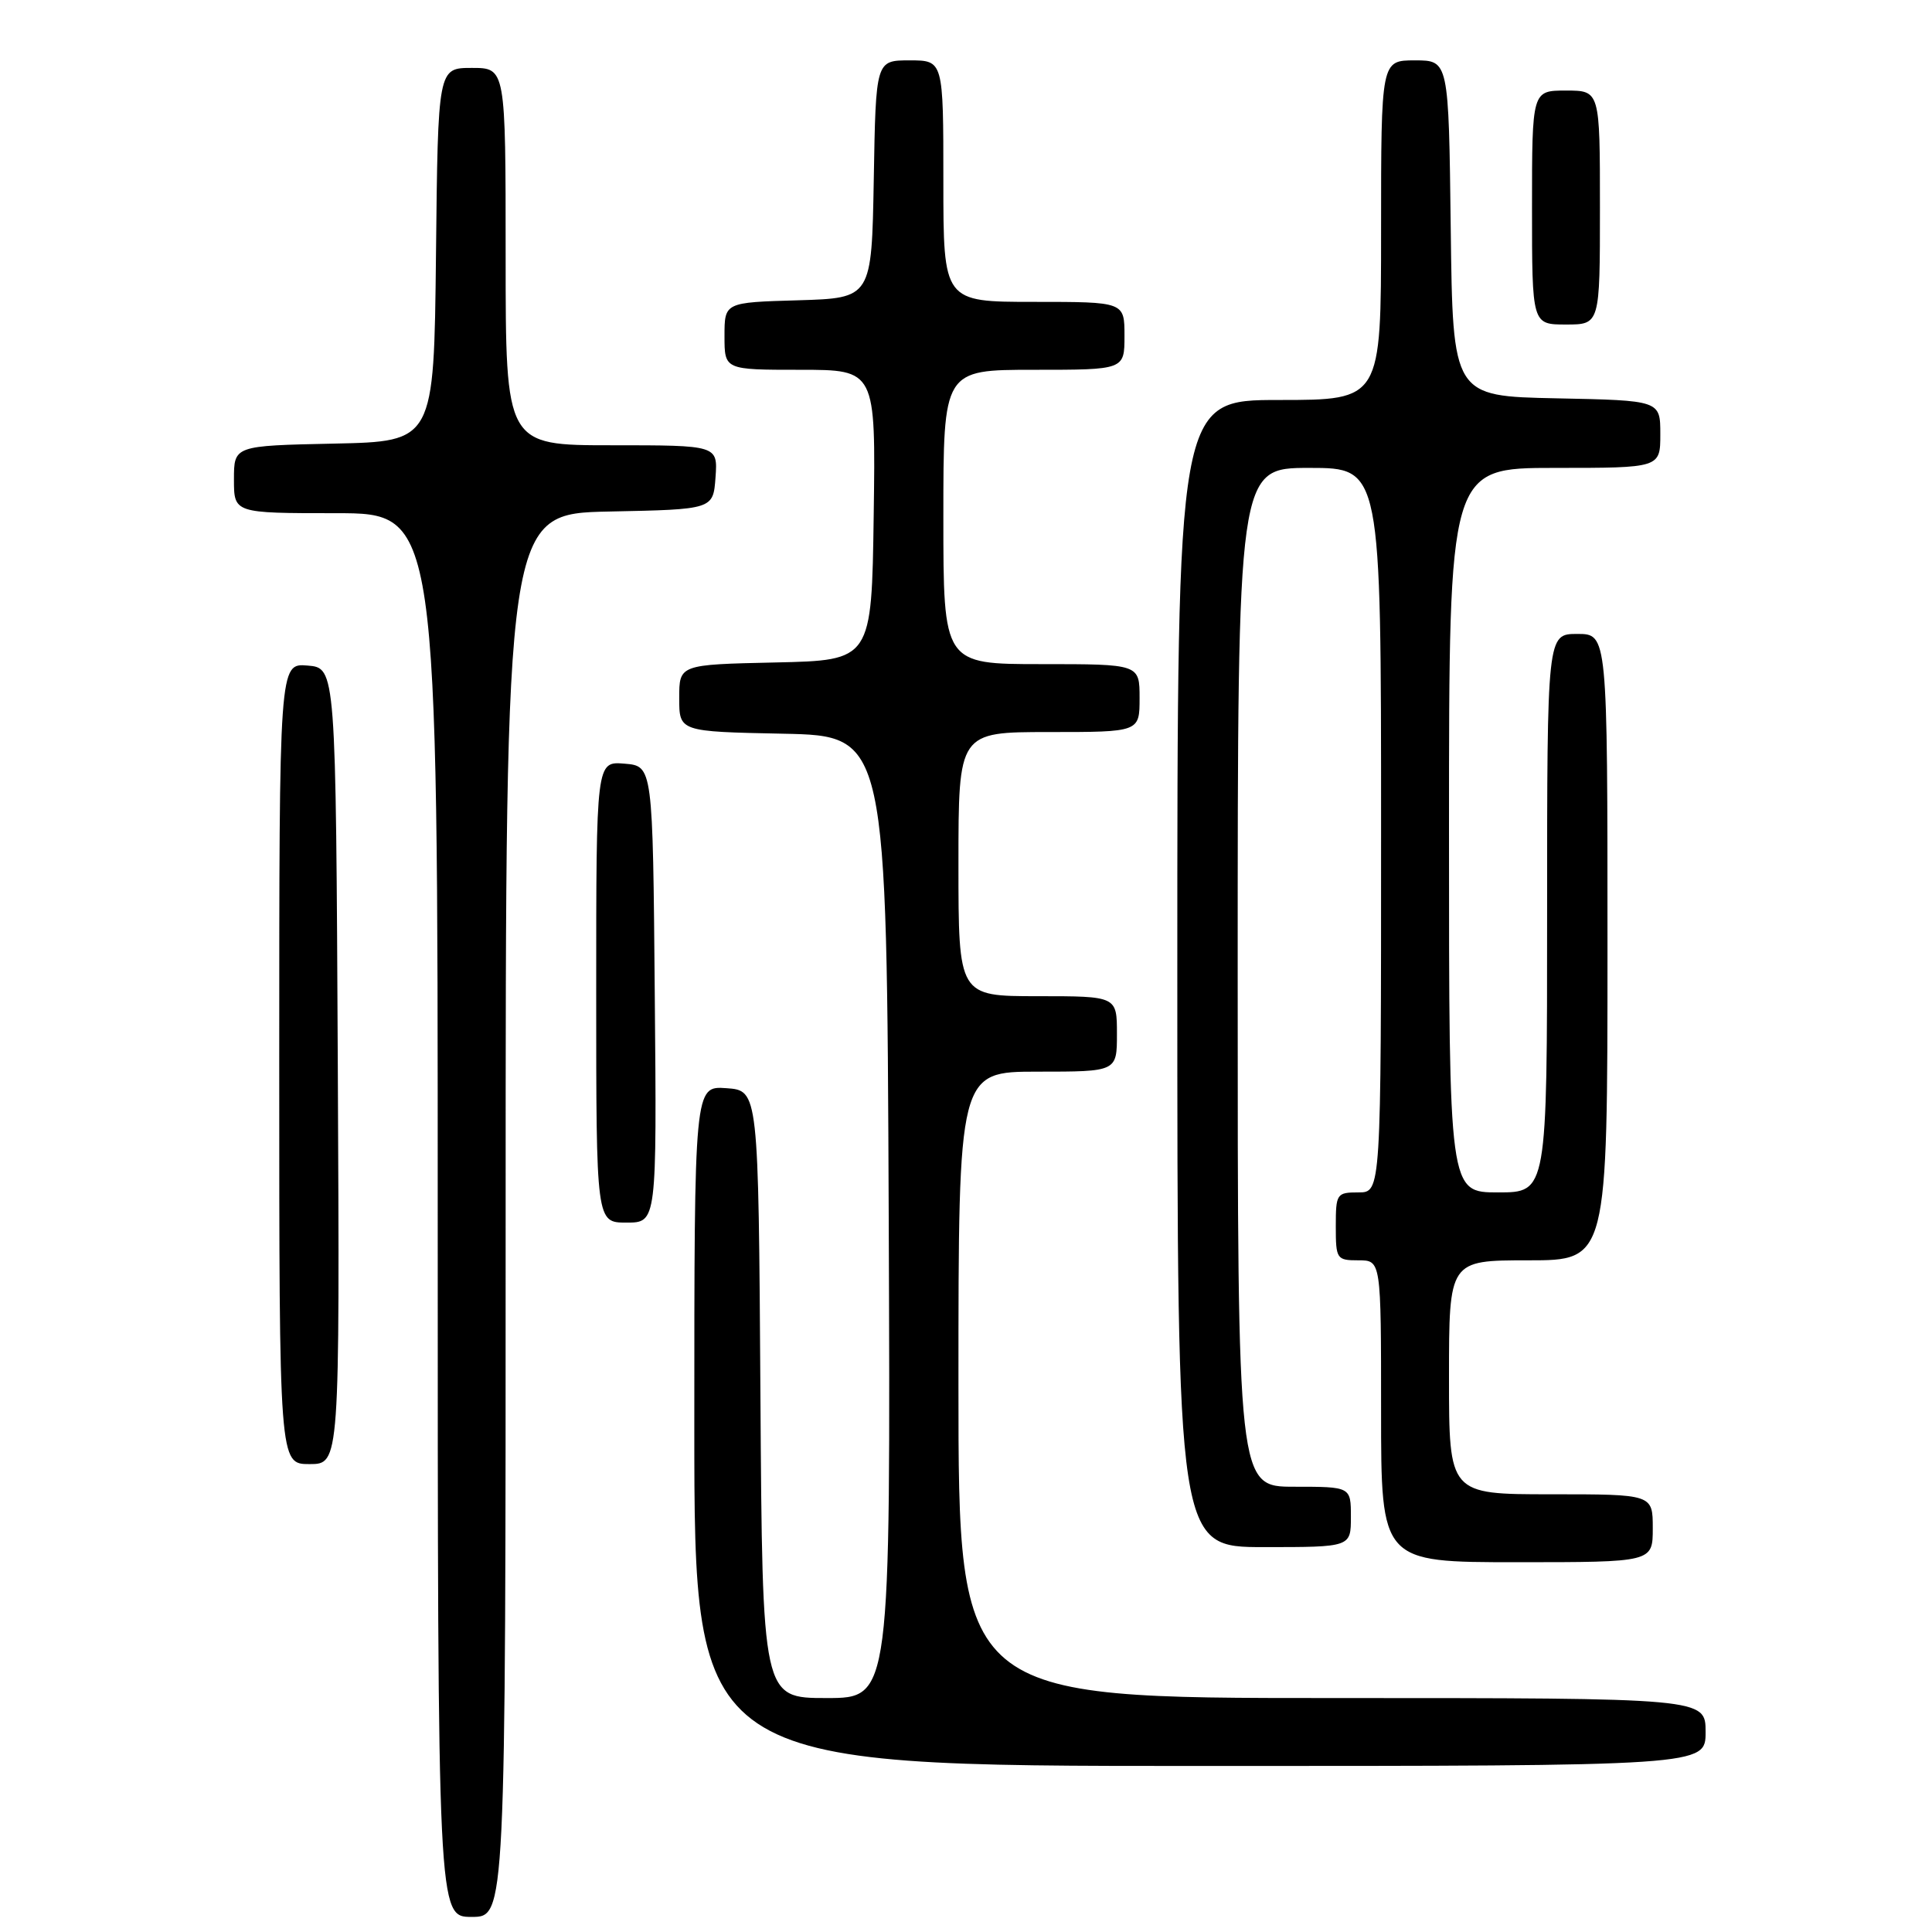 <?xml version="1.0" encoding="UTF-8" standalone="no"?>
<!DOCTYPE svg PUBLIC "-//W3C//DTD SVG 1.1//EN" "http://www.w3.org/Graphics/SVG/1.1/DTD/svg11.dtd" >
<svg xmlns="http://www.w3.org/2000/svg" xmlns:xlink="http://www.w3.org/1999/xlink" version="1.1" viewBox="0 0 256 256">
 <g >
 <path fill="currentColor"
d=" M 67.00 161.03 C 67.00 68.06 67.00 68.06 80.75 67.78 C 94.50 67.50 94.50 67.50 94.81 63.25 C 95.11 59.00 95.11 59.00 81.06 59.00 C 67.00 59.00 67.00 59.00 67.00 34.00 C 67.00 9.00 67.00 9.00 62.52 9.00 C 58.03 9.00 58.03 9.00 57.77 33.75 C 57.50 58.50 57.50 58.50 44.25 58.78 C 31.00 59.06 31.00 59.06 31.00 63.53 C 31.00 68.00 31.00 68.00 44.50 68.00 C 58.00 68.00 58.00 68.00 58.00 161.00 C 58.00 254.00 58.00 254.00 62.50 254.00 C 67.00 254.00 67.00 254.00 67.00 161.03 Z  M 226.00 229.50 C 226.00 225.00 226.00 225.00 176.50 225.00 C 127.00 225.00 127.00 225.00 127.00 183.50 C 127.00 142.00 127.00 142.00 137.50 142.00 C 148.00 142.00 148.00 142.00 148.00 137.00 C 148.00 132.00 148.00 132.00 137.50 132.00 C 127.00 132.00 127.00 132.00 127.00 114.50 C 127.00 97.00 127.00 97.00 139.00 97.00 C 151.00 97.00 151.00 97.00 151.00 92.50 C 151.00 88.00 151.00 88.00 138.00 88.00 C 125.00 88.00 125.00 88.00 125.00 68.50 C 125.00 49.00 125.00 49.00 137.00 49.00 C 149.00 49.00 149.00 49.00 149.00 44.50 C 149.00 40.00 149.00 40.00 137.00 40.00 C 125.00 40.00 125.00 40.00 125.00 24.00 C 125.00 8.00 125.00 8.00 120.53 8.00 C 116.05 8.00 116.05 8.00 115.78 23.75 C 115.50 39.50 115.50 39.50 105.75 39.79 C 96.00 40.07 96.00 40.07 96.00 44.54 C 96.00 49.00 96.00 49.00 106.02 49.00 C 116.04 49.00 116.04 49.00 115.77 68.25 C 115.50 87.50 115.50 87.50 102.75 87.78 C 90.00 88.06 90.00 88.06 90.00 92.50 C 90.00 96.94 90.00 96.94 103.75 97.22 C 117.50 97.50 117.50 97.50 117.76 161.25 C 118.01 225.00 118.01 225.00 109.52 225.00 C 101.02 225.00 101.02 225.00 100.76 184.75 C 100.50 144.50 100.50 144.50 96.25 144.19 C 92.00 143.89 92.00 143.89 92.00 188.94 C 92.00 234.00 92.00 234.00 159.00 234.00 C 226.00 234.00 226.00 234.00 226.00 229.50 Z  M 219.00 202.50 C 219.00 198.00 219.00 198.00 205.50 198.00 C 192.00 198.00 192.00 198.00 192.00 182.50 C 192.00 167.00 192.00 167.00 202.50 167.00 C 213.00 167.00 213.00 167.00 213.00 125.50 C 213.00 84.00 213.00 84.00 209.00 84.00 C 205.00 84.00 205.00 84.00 205.00 121.00 C 205.00 158.00 205.00 158.00 198.50 158.00 C 192.00 158.00 192.00 158.00 192.00 110.00 C 192.00 62.00 192.00 62.00 206.00 62.00 C 220.00 62.00 220.00 62.00 220.00 57.53 C 220.00 53.06 220.00 53.06 206.25 52.78 C 192.50 52.50 192.50 52.50 192.23 30.25 C 191.96 8.00 191.96 8.00 187.48 8.00 C 183.00 8.00 183.00 8.00 183.00 30.50 C 183.00 53.00 183.00 53.00 169.50 53.00 C 156.00 53.00 156.00 53.00 156.00 129.00 C 156.00 205.00 156.00 205.00 167.50 205.00 C 179.00 205.00 179.00 205.00 179.00 201.00 C 179.00 197.00 179.00 197.00 171.50 197.00 C 164.00 197.00 164.00 197.00 164.00 129.50 C 164.00 62.00 164.00 62.00 173.50 62.00 C 183.00 62.00 183.00 62.00 183.00 110.00 C 183.00 158.00 183.00 158.00 180.00 158.00 C 177.11 158.00 177.00 158.17 177.00 162.50 C 177.00 166.83 177.11 167.00 180.00 167.00 C 183.00 167.00 183.00 167.00 183.00 187.00 C 183.00 207.00 183.00 207.00 201.00 207.00 C 219.00 207.00 219.00 207.00 219.00 202.50 Z  M 44.76 141.25 C 44.50 88.50 44.50 88.50 40.75 88.19 C 37.00 87.88 37.00 87.88 37.00 140.94 C 37.00 194.00 37.00 194.00 41.01 194.00 C 45.02 194.00 45.02 194.00 44.76 141.25 Z  M 86.76 131.75 C 86.50 101.50 86.50 101.50 82.75 101.19 C 79.00 100.88 79.00 100.88 79.00 131.44 C 79.00 162.00 79.00 162.00 83.01 162.00 C 87.03 162.00 87.03 162.00 86.76 131.75 Z  M 212.00 27.50 C 212.00 12.00 212.00 12.00 207.50 12.00 C 203.00 12.00 203.00 12.00 203.00 27.50 C 203.00 43.00 203.00 43.00 207.50 43.00 C 212.00 43.00 212.00 43.00 212.00 27.50 Z "/>
</g>
</svg>